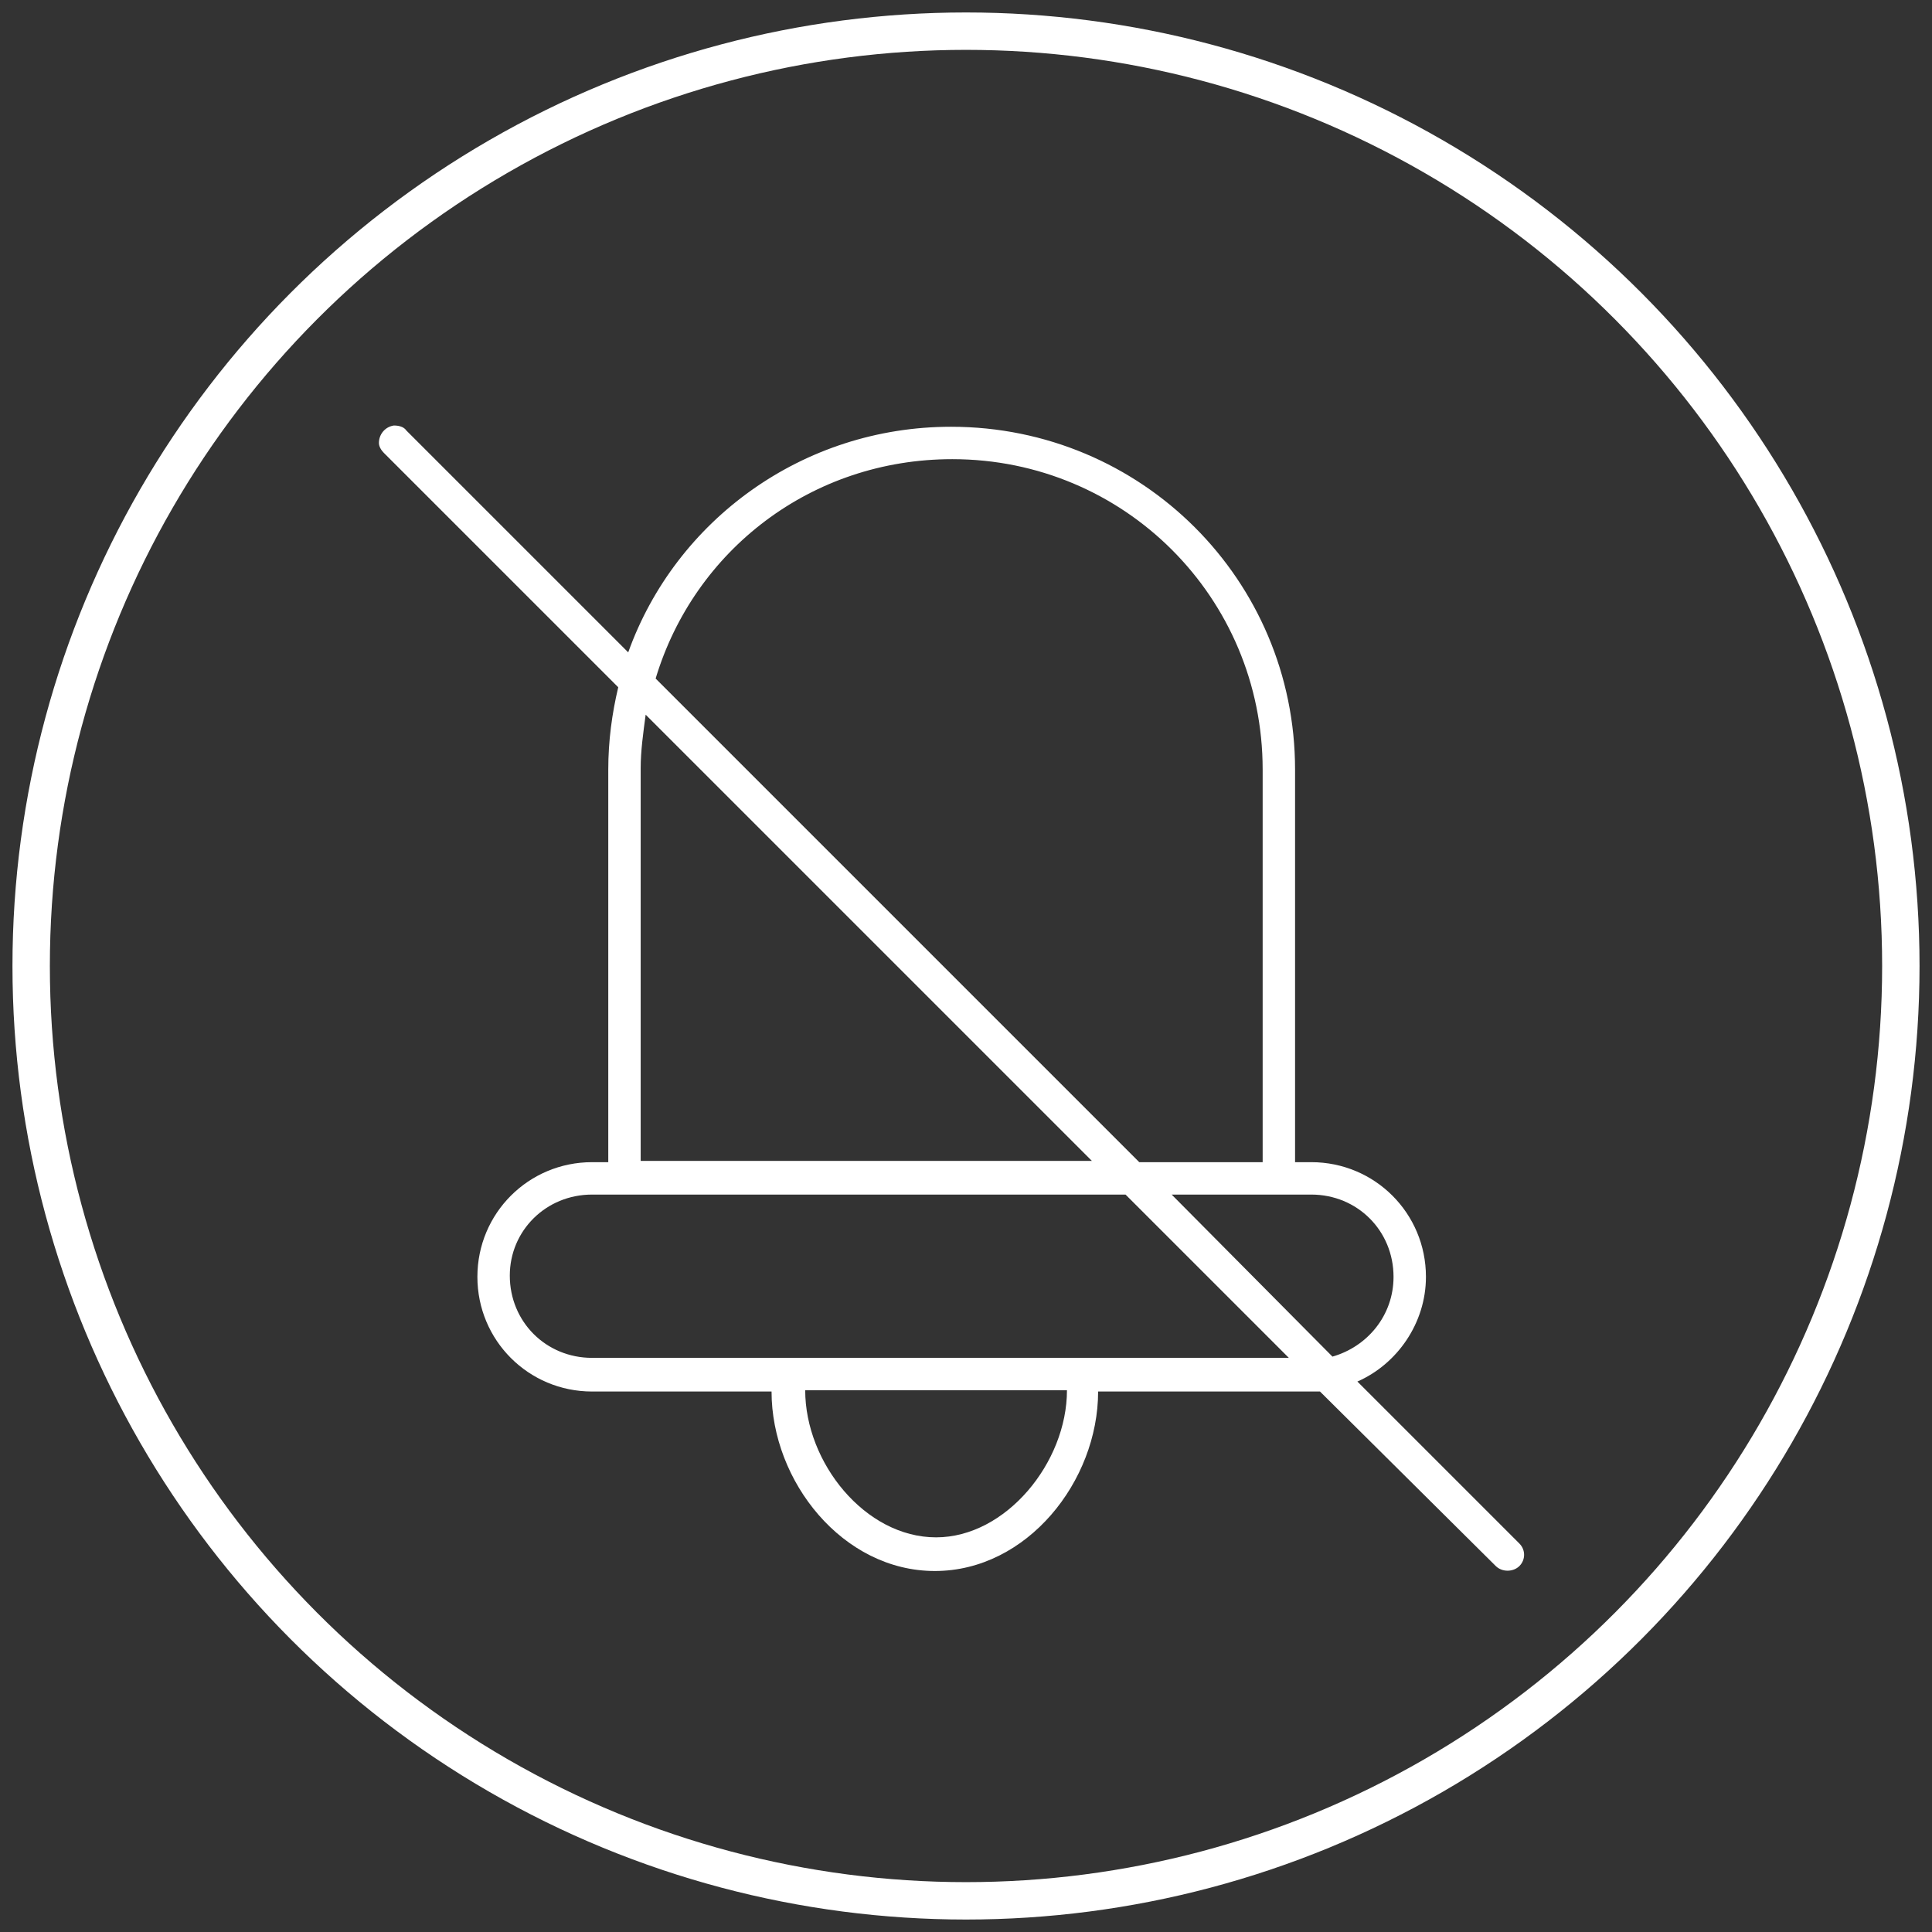 <?xml version="1.0" encoding="utf-8"?>
<!-- Generator: Adobe Illustrator 21.0.2, SVG Export Plug-In . SVG Version: 6.00 Build 0)  -->
<svg version="1.1" id="Layer_1" xmlns="http://www.w3.org/2000/svg" xmlns:xlink="http://www.w3.org/1999/xlink" x="0px" y="0px"
	 viewBox="0 0 155 155" style="enable-background:new 0 0 155 155;" xml:space="preserve">
<rect x="0" y="0" width="155" height="155" fill="#333333" stroke="none"/>
<style type="text/css">
	.st0{fill:none;stroke:#FFFFFF;stroke-width:3;stroke-miterlimit:10;}
	.st1{fill:#FFFFFF;}
</style>
<title>bulb</title>
<circle class="st0" cx="77.5" cy="77.5" r="75"/>
<g transform="translate(0,-952.362)">
	<path class="st1" d="M31.6,986.5c-0.7,0.1-1.2,0.7-1.2,1.4c0,0.3,0.2,0.6,0.4,0.8l18.8,18.8c-0.5,2.1-0.8,4.3-0.8,6.6v31.5h-1.3
		c-5.1,0-9.2,4.1-9.2,9.2c0,5.1,4.1,9.2,9.2,9.2h14.4c0,7.2,5.7,14.4,13.1,14.4c7.4,0,13.1-7.2,13.1-14.4h17.1c0.2,0,0.5,0,0.7,0
		L120,1078c0.5,0.5,1.4,0.5,1.9,0c0.5-0.5,0.5-1.3,0-1.8l-13-13c3.2-1.4,5.5-4.7,5.5-8.4c0-5.1-4.1-9.2-9.2-9.2h-1.3v-31.5
		c0-15.2-12.3-27.5-27.6-27.5c-11.9,0-22.1,7.5-25.9,18.1l-17.8-17.8C32.4,986.6,32,986.5,31.6,986.5L31.6,986.5z M76.4,989.2
		c13.8,0,24.9,11.1,24.9,24.9v31.5h-9.9l-38.8-38.8C55.7,996.5,65.1,989.2,76.4,989.2z M51.8,1009.7l35.8,35.8H51.4v-31.5
		C51.4,1012.6,51.6,1011.2,51.8,1009.7z M47.5,1048.2h42.8l13.1,13.1H47.5c-3.7,0-6.6-2.9-6.6-6.6
		C40.9,1051.1,43.8,1048.2,47.5,1048.2L47.5,1048.2z M94,1048.2h11.2c3.7,0,6.6,2.9,6.6,6.6c0,3.1-2.1,5.6-4.9,6.4L94,1048.2
		L94,1048.2z M64.6,1063.9h21c0,5.8-4.9,11.8-10.5,11.8C69.4,1075.7,64.6,1069.7,64.6,1063.9z"/>
</g>
</svg>
